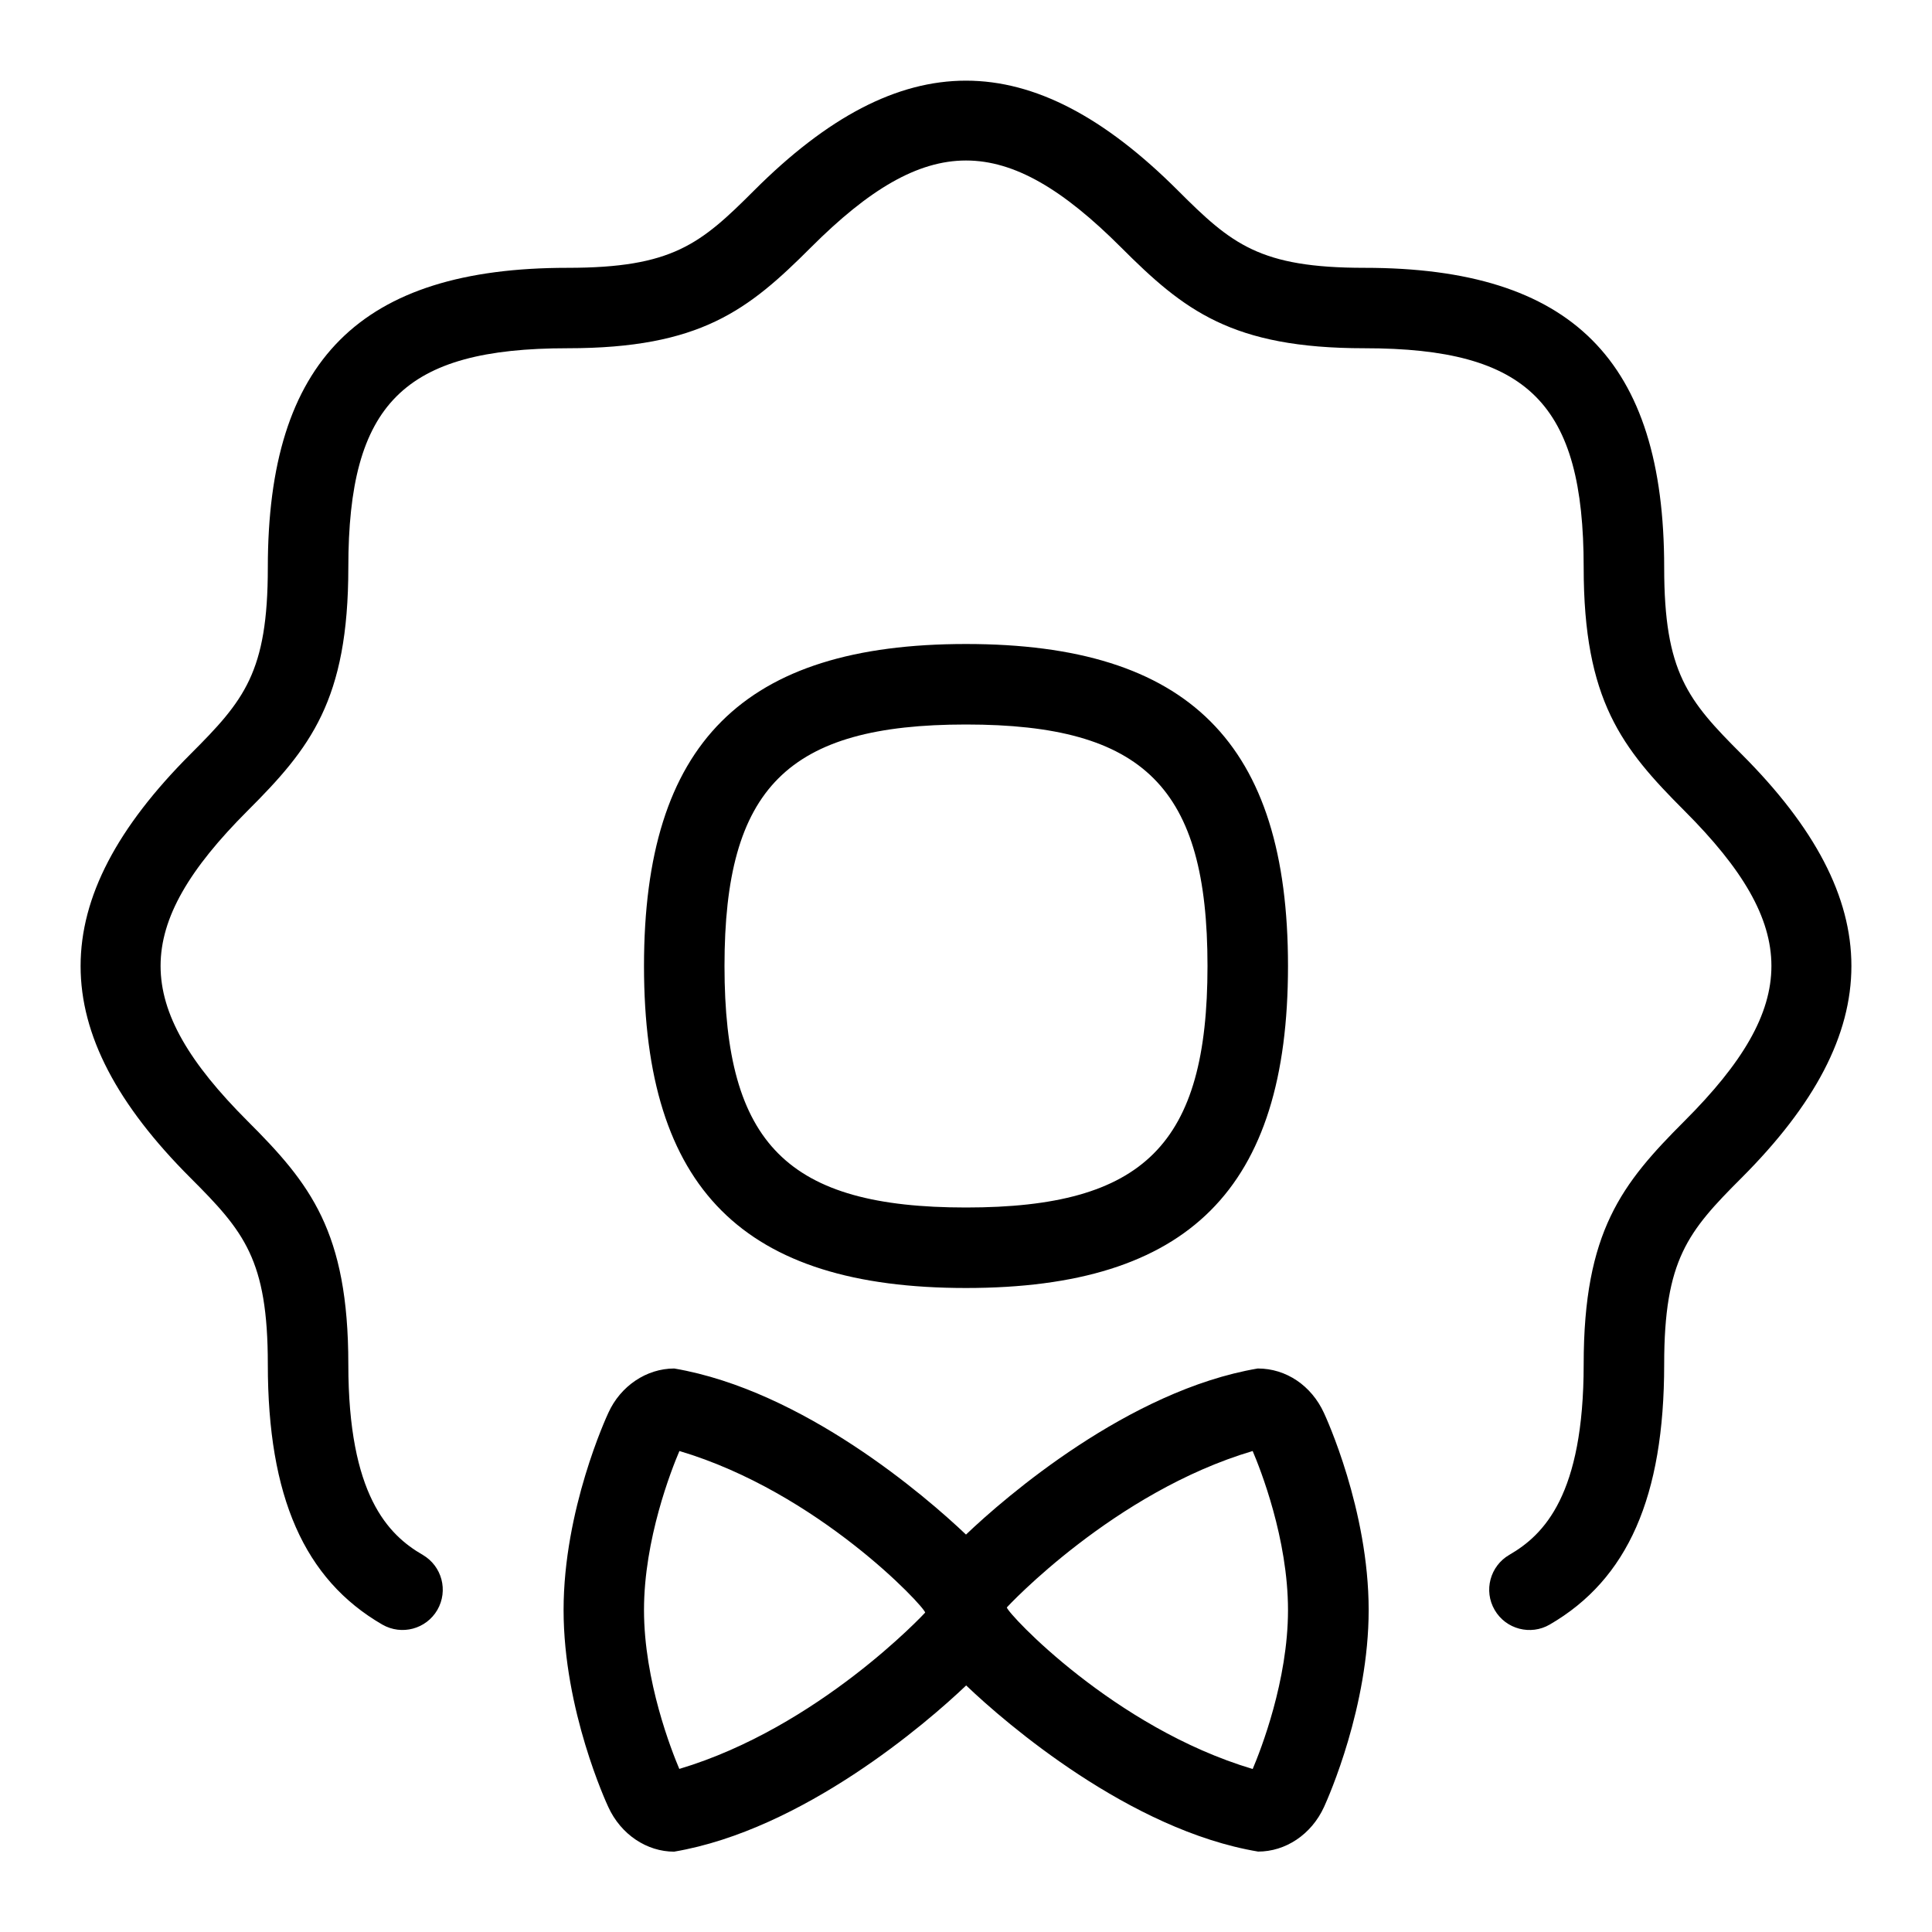 <svg id="Layer_1" viewBox="0 0 24 24" xmlns="http://www.w3.org/2000/svg" data-name="Layer 1"><path d="m15.624 17c-1.603.272-3.136 1.597-3.624 2.063-.495-.471-2.02-1.789-3.624-2.063-.345 0-.667.217-.818.549-.023.049-.557 1.204-.557 2.451s.534 2.401.555 2.446c.158.346.482.556.818.556 1.601-.272 3.14-1.599 3.628-2.065.494.473 2.036 1.798 3.627 2.064.339 0 .661-.21.819-.555.057-.125.554-1.248.554-2.446 0-1.247-.534-2.402-.555-2.447-.156-.341-.471-.553-.821-.553zm-7.185 4.975c-.093-.219-.439-1.089-.439-1.975 0-.881.342-1.746.44-1.975 1.72.511 3.04 1.929 3.053 2.007-.013.015-1.329 1.427-3.054 1.942zm7.122 0c-1.721-.512-3.041-1.929-3.054-2.007.013-.015 1.333-1.433 3.054-1.943.094.22.439 1.089.439 1.976 0 .876-.339 1.739-.439 1.975zm-3.561-5.975c2.767 0 4-1.233 4-4s-1.233-4-4-4-4 1.233-4 4 1.233 4 4 4zm0-7c2.215 0 3 .785 3 3s-.785 3-3 3-3-.785-3-3 .785-3 3-3zm9.633 5.633c-.666.666-.96 1.015-.96 2.316 0 1.643-.452 2.67-1.422 3.232-.235.137-.544.06-.684-.182-.139-.239-.057-.545.182-.684.431-.249.924-.744.924-2.367 0-1.651.474-2.244 1.253-3.023 1.439-1.439 1.439-2.412 0-3.852-.779-.779-1.253-1.372-1.253-3.024 0-2.035-.688-2.723-2.723-2.723-1.652 0-2.245-.474-3.024-1.253-1.439-1.439-2.412-1.439-3.852 0-.779.779-1.372 1.253-3.024 1.253-2.036 0-2.723.688-2.723 2.723 0 1.652-.473 2.245-1.253 3.024-1.439 1.44-1.439 2.412 0 3.852.78.779 1.253 1.372 1.253 3.023 0 1.623.494 2.118.924 2.367.239.139.32.444.182.684-.139.239-.444.32-.684.182-.97-.562-1.422-1.59-1.422-3.232 0-1.302-.294-1.65-.96-2.316-1.821-1.82-1.821-3.444 0-5.266.666-.666.96-1.015.96-2.317 0-2.574 1.148-3.723 3.723-3.723 1.302 0 1.651-.294 2.317-.96 1.82-1.82 3.445-1.82 5.266 0 .666.666 1.015.96 2.317.96 2.574 0 3.723 1.148 3.723 3.723 0 1.303.294 1.651.96 2.317 1.821 1.821 1.821 3.444 0 5.266z"/></svg>